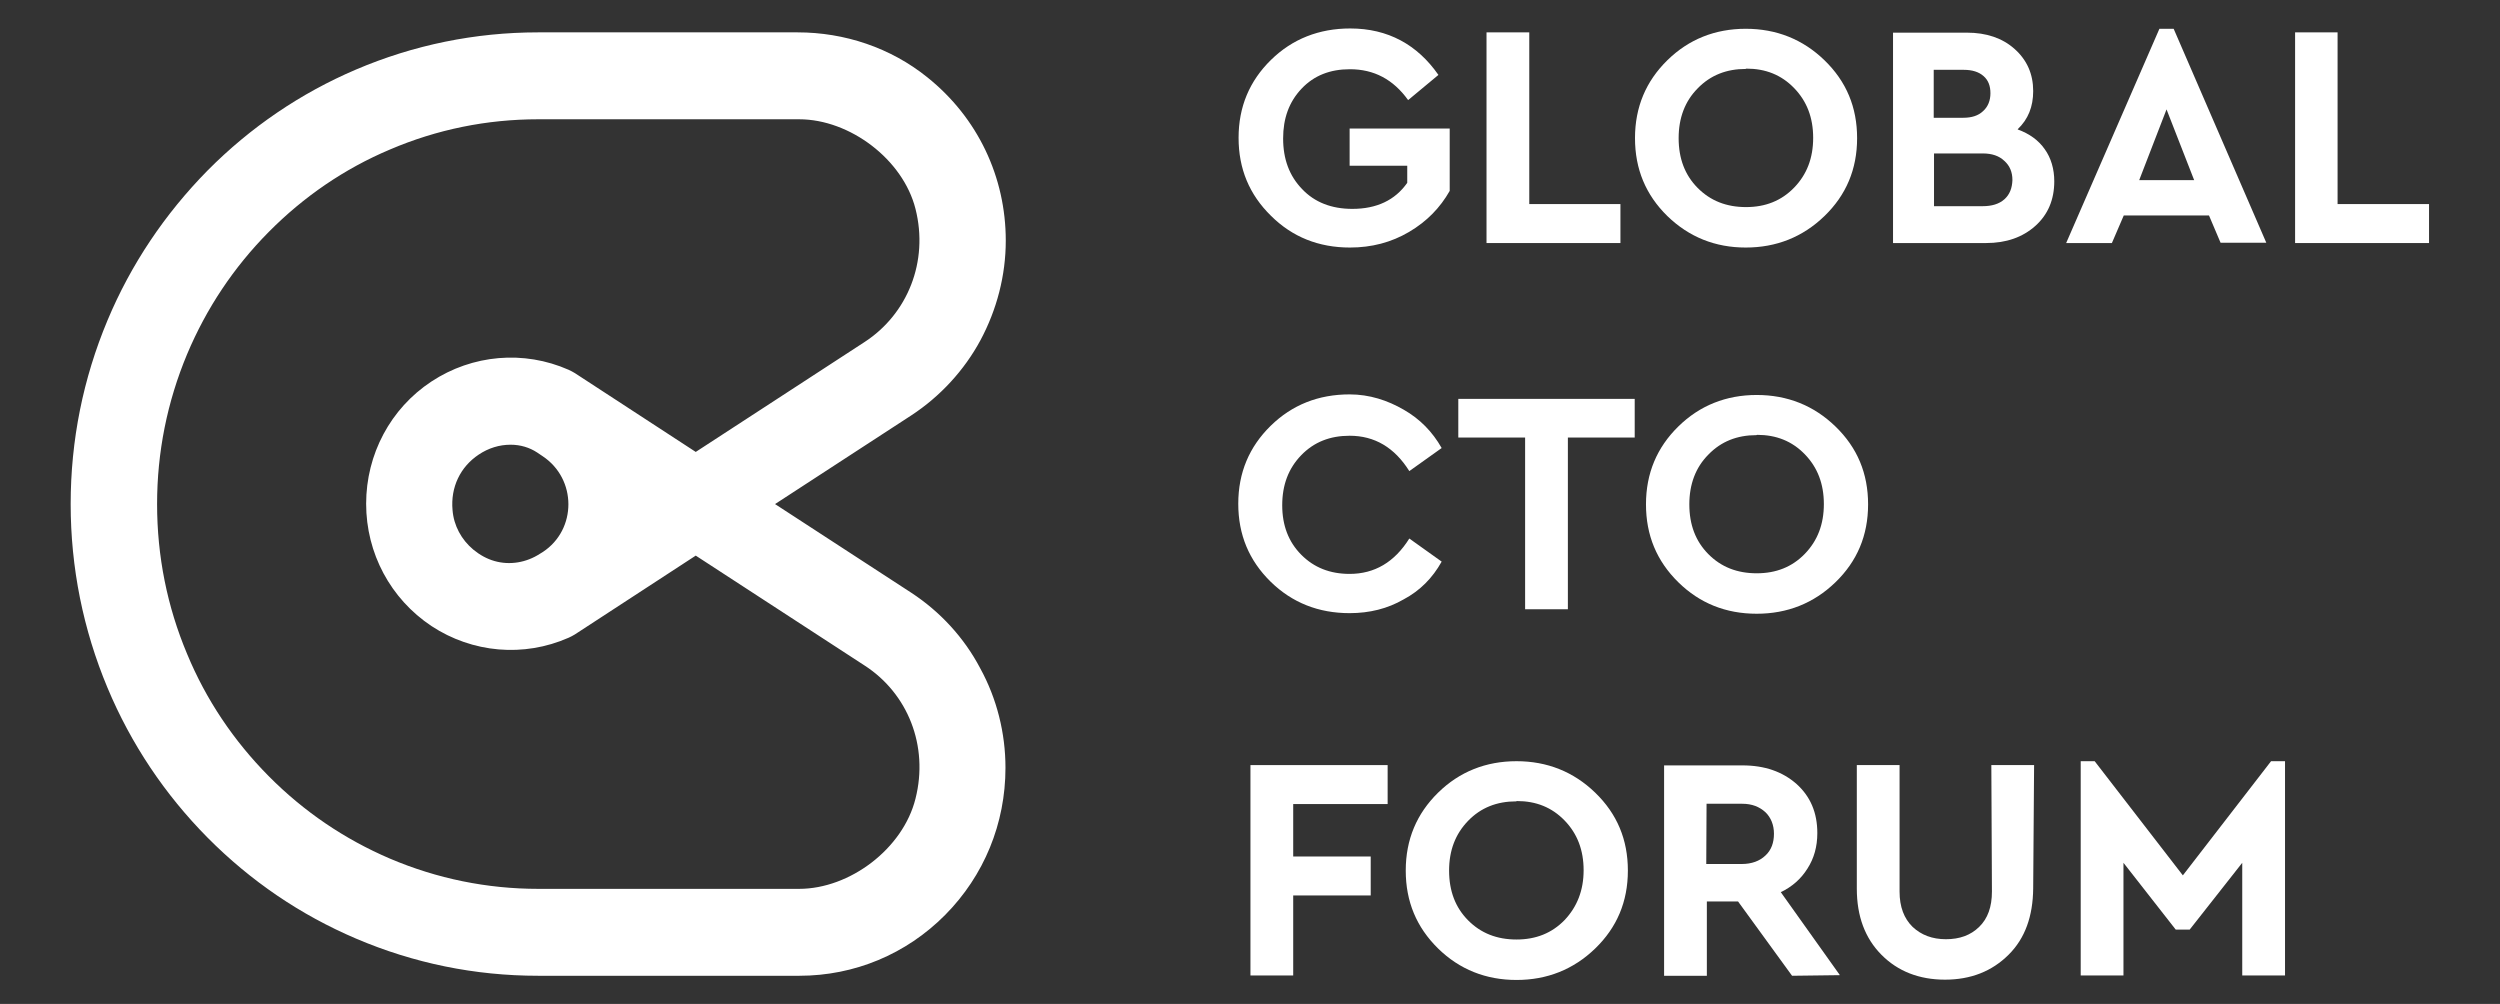 <svg width="127" height="51" viewBox="0 0 127 51" fill="none" xmlns="http://www.w3.org/2000/svg">
<rect x="0" y="0" width="127" height="51" fill="#333333" stroke="none"/>
<path d="M46.296 30.113L39.372 25.607L46.296 21.1C47.759 20.141 48.981 18.817 49.81 17.279C50.64 15.726 51.093 13.991 51.093 12.225C51.093 8.997 49.675 5.983 47.11 3.928C45.24 2.421 42.901 1.644 40.518 1.644H27.334C24.136 1.644 21.013 2.284 18.087 3.532C15.266 4.735 12.717 6.47 10.544 8.662C8.372 10.87 6.652 13.428 5.461 16.274C4.224 19.228 3.59 22.364 3.59 25.607C3.59 28.834 4.224 31.985 5.461 34.939C6.652 37.786 8.372 40.358 10.544 42.551C12.732 44.758 15.266 46.478 18.087 47.681C21.013 48.93 24.121 49.569 27.334 49.569H40.609C43.399 49.569 46.039 48.473 48.015 46.478C49.991 44.484 51.078 41.835 51.078 39.004C51.078 37.238 50.64 35.487 49.795 33.949C48.981 32.396 47.759 31.072 46.296 30.113ZM40.593 45.154H27.349C24.739 45.154 22.205 44.636 19.806 43.616C17.498 42.627 15.432 41.226 13.652 39.43C11.872 37.633 10.469 35.548 9.504 33.218C8.493 30.813 7.98 28.256 7.98 25.607C7.98 22.973 8.493 20.415 9.504 17.995C10.484 15.665 11.872 13.58 13.652 11.783C15.432 9.987 17.498 8.571 19.806 7.597C22.19 6.577 24.724 6.059 27.349 6.059H40.593C43.173 6.059 45.873 8.099 46.507 10.611C47.186 13.29 46.099 15.955 43.927 17.37L35.344 22.958L29.204 18.954C29.099 18.893 28.993 18.832 28.888 18.786C26.61 17.782 24 18.01 21.918 19.38C19.837 20.75 18.6 23.079 18.6 25.591C18.6 28.103 19.837 30.417 21.918 31.803C24 33.173 26.61 33.401 28.888 32.396C28.993 32.351 29.099 32.29 29.204 32.229L35.344 28.225L43.927 33.812C46.115 35.228 47.186 37.892 46.507 40.572C45.873 43.114 43.173 45.154 40.593 45.154ZM27.575 28.042L27.424 28.134C26.746 28.575 25.901 28.727 25.116 28.499C24.739 28.392 24.377 28.195 24.045 27.921C23.442 27.418 23.05 26.703 22.989 25.911C22.884 24.754 23.382 23.719 24.317 23.095C24.815 22.76 25.373 22.592 25.931 22.592H25.946C26.429 22.592 26.896 22.729 27.289 22.988L27.56 23.171C29.31 24.328 29.31 26.901 27.575 28.042Z" fill="white"/>
<path d="M68.577 12.575C69.678 12.575 70.673 12.316 71.579 11.783C72.484 11.251 73.162 10.55 73.645 9.698V6.531H68.561V8.419H71.488V9.287C70.87 10.17 69.934 10.611 68.697 10.611C67.641 10.611 66.781 10.276 66.148 9.606C65.499 8.936 65.183 8.084 65.183 7.033C65.183 6.013 65.484 5.176 66.118 4.506C66.751 3.836 67.566 3.517 68.577 3.517C69.799 3.517 70.779 4.034 71.533 5.085L73.072 3.806C72.001 2.268 70.507 1.446 68.592 1.446C67.008 1.446 65.65 1.979 64.564 3.045C63.478 4.11 62.92 5.42 62.92 7.003C62.92 8.571 63.463 9.88 64.564 10.961C65.65 12.042 66.993 12.575 68.577 12.575Z" fill="white"/>
<path d="M82.318 10.367H77.687V1.644H75.515V12.347H82.318V10.367Z" fill="white"/>
<path d="M88.684 12.575C90.238 12.575 91.581 12.042 92.682 10.976C93.783 9.911 94.341 8.601 94.341 7.018C94.341 5.45 93.798 4.141 92.682 3.06C91.581 1.994 90.238 1.462 88.684 1.462C87.131 1.462 85.788 1.994 84.702 3.06C83.616 4.126 83.058 5.435 83.058 7.018C83.058 8.586 83.601 9.896 84.702 10.976C85.803 12.042 87.131 12.575 88.684 12.575ZM86.24 4.491C86.889 3.821 87.704 3.502 88.684 3.502L88.715 3.486C89.695 3.486 90.495 3.806 91.143 4.476C91.792 5.146 92.109 5.983 92.109 7.003C92.109 8.023 91.792 8.86 91.143 9.53C90.495 10.2 89.68 10.52 88.699 10.52C87.704 10.52 86.889 10.2 86.24 9.545C85.592 8.891 85.275 8.053 85.275 7.018C85.275 5.998 85.592 5.146 86.24 4.491Z" fill="white"/>
<path d="M102.502 6.577V6.561C103.03 6.059 103.286 5.42 103.286 4.628C103.286 3.76 102.97 3.045 102.336 2.482C101.718 1.933 100.903 1.659 99.922 1.659H96.166V12.347H100.888C101.914 12.347 102.743 12.057 103.392 11.479C104.041 10.9 104.357 10.139 104.357 9.21C104.357 8.586 104.192 8.023 103.875 7.582C103.558 7.125 103.09 6.79 102.502 6.577ZM98.248 3.547H99.757C100.194 3.547 100.526 3.654 100.767 3.867C101.009 4.08 101.114 4.369 101.114 4.735C101.114 5.1 100.994 5.42 100.737 5.648C100.496 5.876 100.164 5.983 99.726 5.983H98.233V3.547H98.248ZM101.823 10.124C101.552 10.367 101.175 10.474 100.722 10.474H98.248V7.795H100.722C101.19 7.795 101.552 7.916 101.823 8.175C102.095 8.419 102.231 8.739 102.231 9.15C102.215 9.561 102.095 9.88 101.823 10.124Z" fill="white"/>
<path d="M107.887 10.946H112.217L112.805 12.331H115.128L110.422 1.462H109.698L104.961 12.347H107.284L107.887 10.946ZM110.06 5.557L111.463 9.15H108.672L110.06 5.557Z" fill="white"/>
<path d="M118.749 10.367V1.644H116.591V12.347H123.395V10.367H118.749Z" fill="white"/>
<path d="M73.237 28.53L71.593 27.357C70.839 28.56 69.828 29.154 68.561 29.154C67.565 29.154 66.751 28.834 66.102 28.179C65.454 27.525 65.137 26.688 65.137 25.668C65.137 24.632 65.454 23.795 66.102 23.125C66.751 22.455 67.565 22.136 68.561 22.136C69.828 22.136 70.839 22.729 71.593 23.932L73.237 22.76C72.77 21.938 72.136 21.283 71.306 20.811C70.492 20.339 69.572 20.035 68.561 20.035C66.977 20.035 65.635 20.567 64.548 21.633C63.462 22.699 62.904 24.008 62.904 25.591C62.904 27.159 63.447 28.469 64.548 29.55C65.635 30.615 66.977 31.148 68.561 31.148C69.572 31.148 70.492 30.92 71.306 30.448C72.136 30.006 72.77 29.367 73.237 28.53Z" fill="white"/>
<path d="M74.082 22.227H77.476V30.95H79.648V22.227H83.043V20.263H74.082V22.227Z" fill="white"/>
<path d="M89.242 31.178C90.796 31.178 92.139 30.646 93.24 29.58C94.341 28.514 94.899 27.205 94.899 25.622C94.899 24.054 94.356 22.744 93.24 21.664C92.139 20.598 90.796 20.065 89.242 20.065C87.689 20.065 86.346 20.598 85.26 21.664C84.174 22.729 83.616 24.038 83.616 25.622C83.616 27.19 84.159 28.499 85.26 29.58C86.346 30.646 87.674 31.178 89.242 31.178ZM86.784 23.095C87.432 22.425 88.247 22.105 89.227 22.105L89.257 22.09C90.238 22.09 91.037 22.41 91.686 23.079C92.335 23.749 92.652 24.587 92.652 25.607C92.652 26.627 92.335 27.464 91.686 28.134C91.037 28.804 90.223 29.123 89.242 29.123C88.247 29.123 87.432 28.804 86.784 28.149C86.135 27.494 85.818 26.657 85.818 25.622C85.818 24.602 86.135 23.749 86.784 23.095Z" fill="white"/>
<path d="M63.523 49.554H65.695V45.489H69.632V43.51H65.695V40.846H70.492V38.867H63.523V49.554Z" fill="white"/>
<path d="M77.039 38.669C75.485 38.669 74.142 39.202 73.056 40.267C71.97 41.333 71.412 42.642 71.412 44.225C71.412 45.793 71.955 47.103 73.056 48.184C74.142 49.249 75.485 49.782 77.039 49.782C78.593 49.782 79.935 49.249 81.036 48.184C82.137 47.118 82.696 45.809 82.696 44.225C82.696 42.657 82.153 41.348 81.036 40.267C79.935 39.202 78.593 38.669 77.039 38.669ZM79.483 46.737C78.834 47.407 78.019 47.727 77.039 47.727C76.043 47.727 75.228 47.407 74.58 46.753C73.931 46.098 73.614 45.261 73.614 44.225C73.614 43.205 73.931 42.368 74.58 41.698C75.228 41.028 76.043 40.709 77.024 40.709L77.054 40.693C78.034 40.693 78.834 41.013 79.483 41.683C80.131 42.353 80.448 43.19 80.448 44.21C80.448 45.23 80.116 46.068 79.483 46.737Z" fill="white"/>
<path d="M91.822 44.119C92.154 43.601 92.32 43.008 92.32 42.322C92.32 41.287 91.973 40.465 91.264 39.826C90.555 39.202 89.65 38.882 88.518 38.882H84.536V49.569H86.708V45.793H88.292L91.037 49.569L93.466 49.538L90.464 45.322C91.037 45.047 91.49 44.652 91.822 44.119ZM89.68 43.464C89.393 43.738 88.986 43.891 88.488 43.891H86.678L86.693 40.831H88.503C89.001 40.831 89.378 40.983 89.68 41.257C89.966 41.531 90.117 41.911 90.117 42.353C90.117 42.81 89.981 43.19 89.68 43.464Z" fill="white"/>
<path d="M101.19 45.291C101.19 46.068 100.979 46.661 100.541 47.087C100.104 47.514 99.545 47.712 98.852 47.712C98.158 47.712 97.6 47.498 97.162 47.087C96.725 46.661 96.498 46.068 96.498 45.291V38.867H94.326V45.139C94.326 46.555 94.748 47.666 95.578 48.503C96.408 49.341 97.494 49.767 98.806 49.767C100.119 49.767 101.19 49.341 102.034 48.503C102.879 47.666 103.271 46.539 103.286 45.139L103.332 38.867H101.16L101.19 45.291Z" fill="white"/>
<path d="M110.889 44.469L106.409 38.669H105.7V49.554H107.872V43.83L110.527 47.224H111.236L113.906 43.83V49.554H116.079V38.669H115.37L110.889 44.469Z" fill="white"/>
</svg>
